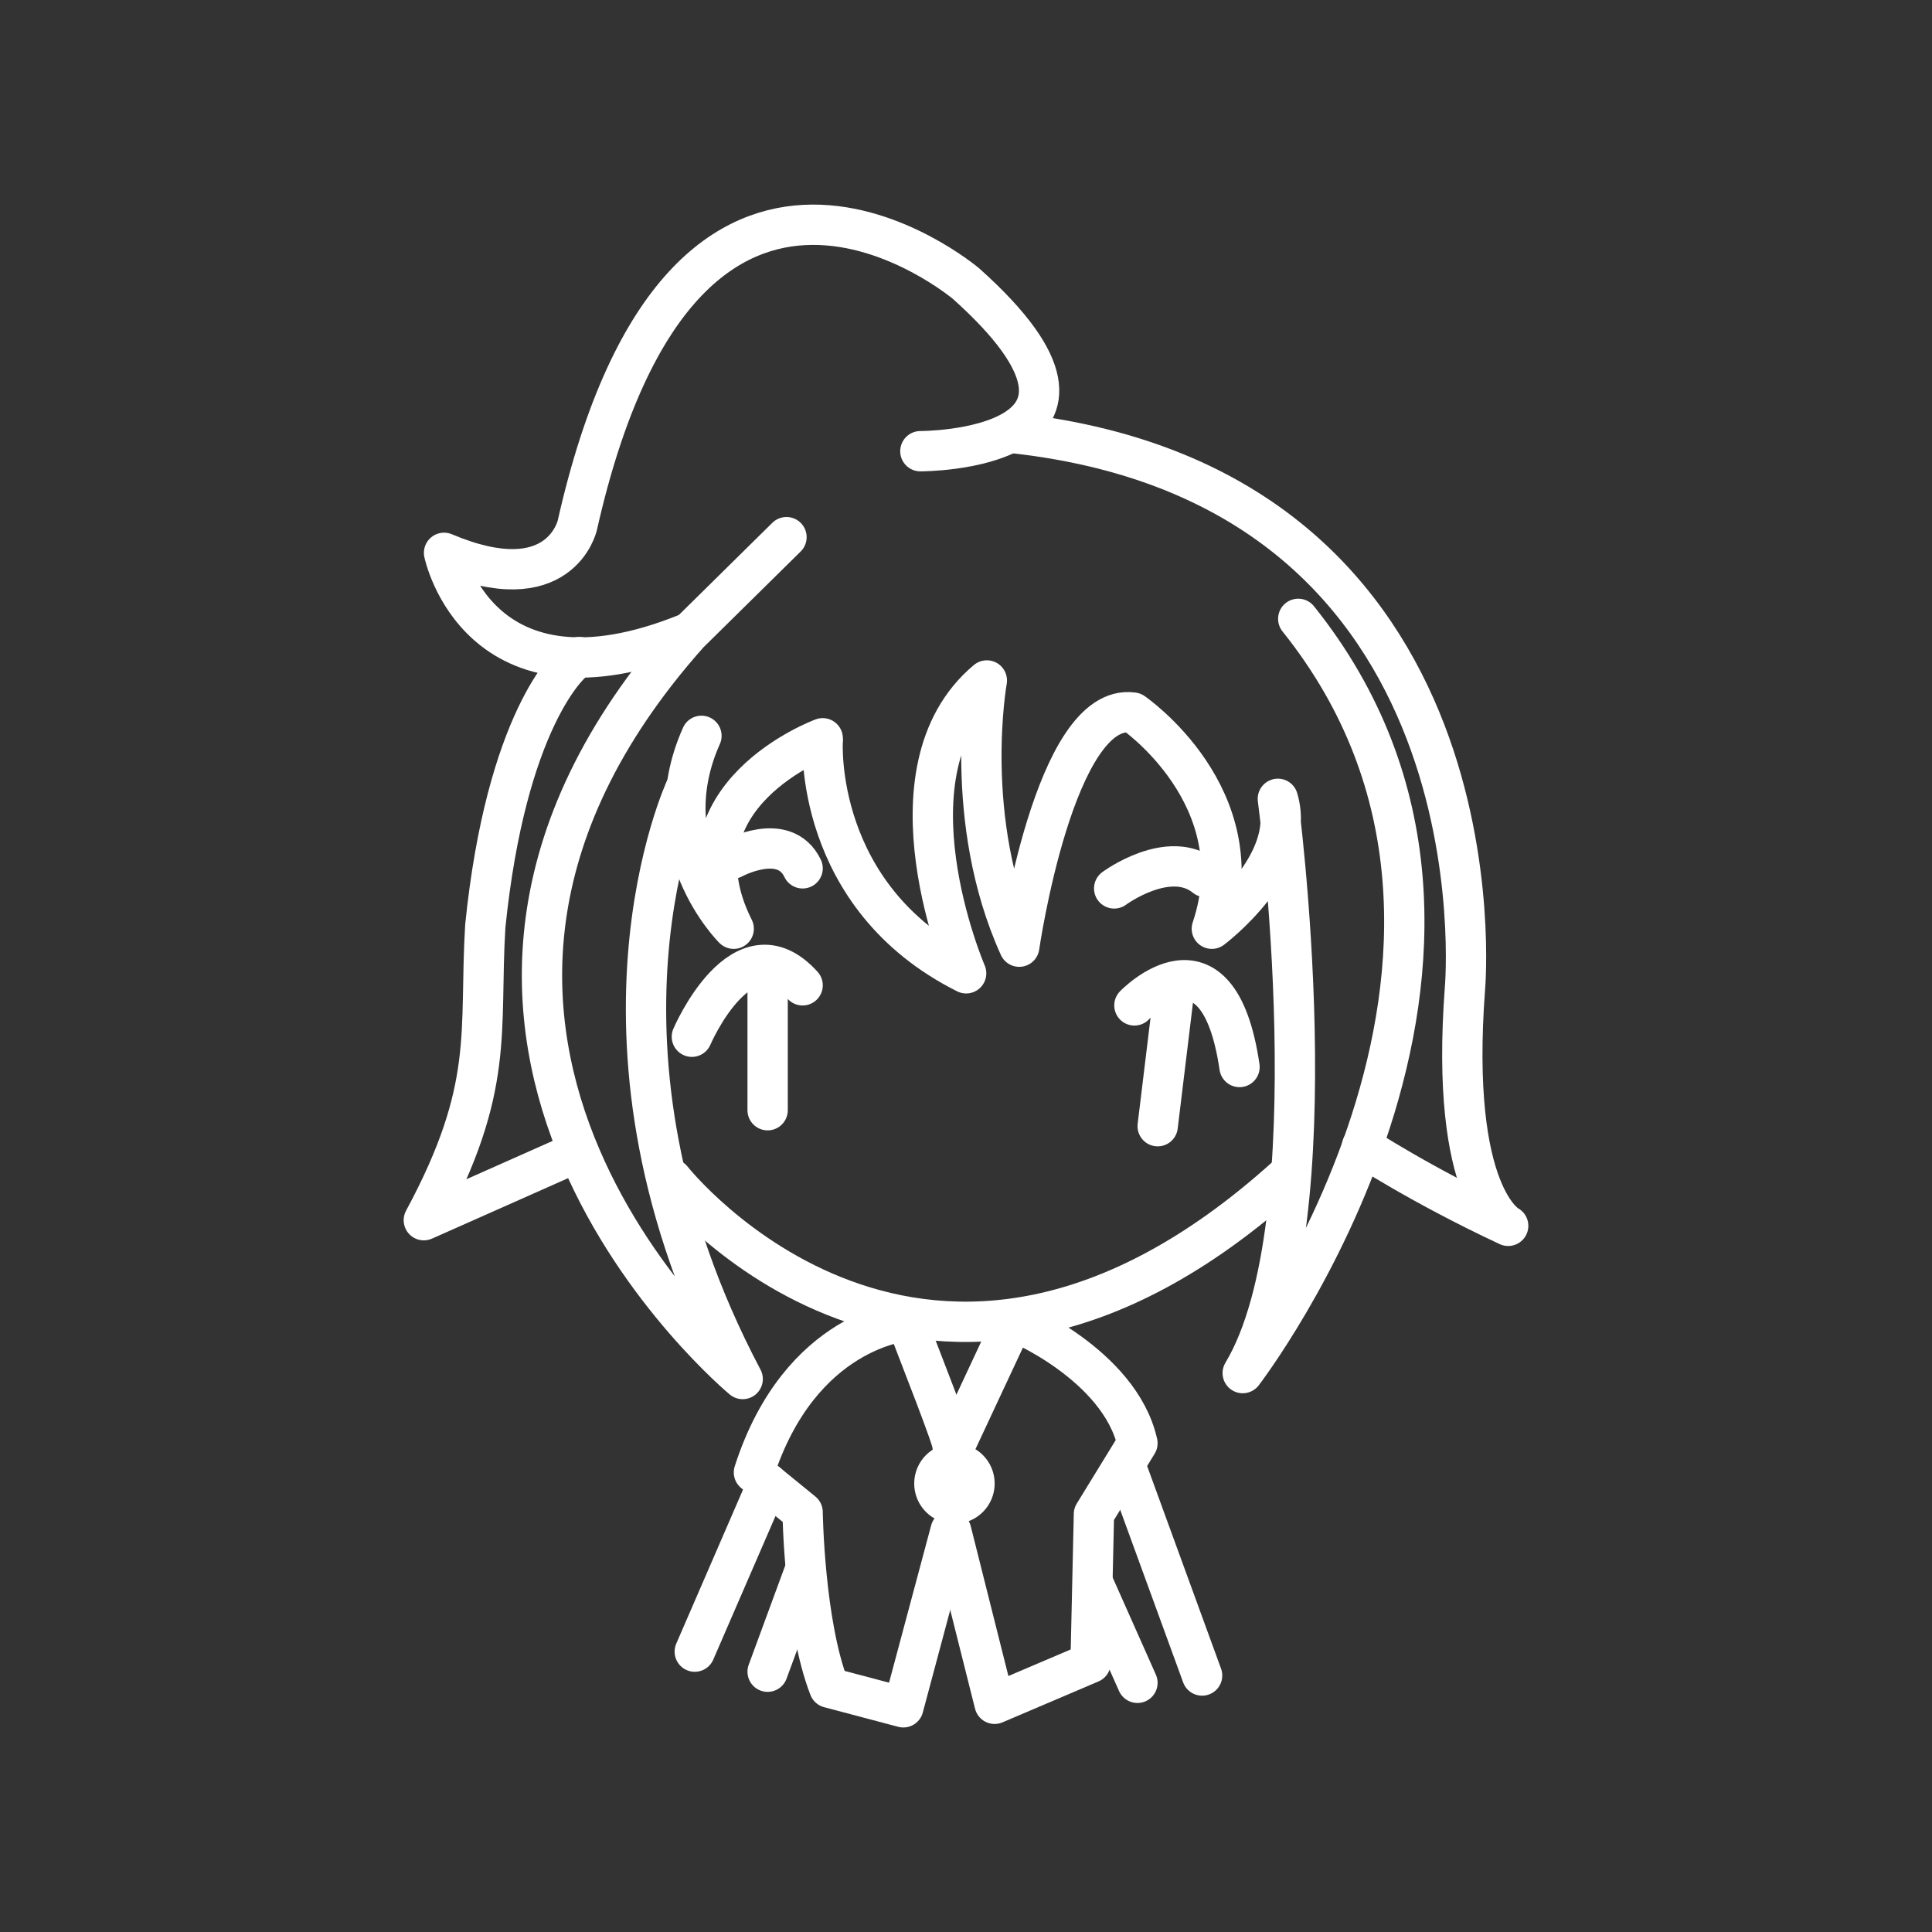 <?xml version="1.0" encoding="UTF-8" standalone="no"?>
<!-- Created with Inkscape (http://www.inkscape.org/) -->

<svg
   width="48"
   height="48"
   viewBox="0 0 12.7 12.7"
   version="1.1"
   id="svg5"
   xml:space="preserve"
   sodipodi:docname="chimera_recollect.svg"
   inkscape:version="1.2.2 (b0a8486541, 2022-12-01)"
   xmlns:inkscape="http://www.inkscape.org/namespaces/inkscape"
   xmlns:sodipodi="http://sodipodi.sourceforge.net/DTD/sodipodi-0.dtd"
   xmlns="http://www.w3.org/2000/svg"
   xmlns:svg="http://www.w3.org/2000/svg"><rect x="0" y="0" width="12.7" height="12.7" fill="#333333" stroke="none"/><sodipodi:namedview
     id="namedview7"
     pagecolor="#505050"
     bordercolor="#eeeeee"
     borderopacity="1"
     inkscape:showpageshadow="0"
     inkscape:pageopacity="0"
     inkscape:pagecheckerboard="0"
     inkscape:deskcolor="#505050"
     inkscape:document-units="mm"
     showgrid="false"
     showguides="true"
     inkscape:zoom="5.6568543"
     inkscape:cx="59.396969"
     inkscape:cy="18.561553"
     inkscape:window-width="1920"
     inkscape:window-height="1027"
     inkscape:window-x="1440"
     inkscape:window-y="24"
     inkscape:window-maximized="1"
     inkscape:current-layer="layer1" /><defs
     id="defs2" /><g
     inkscape:label="Layer 1"
     inkscape:groupmode="layer"
     id="layer1"><path
       style="fill:none;paint-order:normal;stroke:#ffffff;stroke-linecap:round;stroke-linejoin:round;stroke-opacity:1;stroke-width:0.265"
       d="M 4.226 9.812 Z"
       id="path1638" /><path
       style="fill:none;paint-order:normal;stroke:#ffffff;stroke-dasharray:none;stroke-linecap:round;stroke-linejoin:round;stroke-opacity:1;stroke-width:0.265"
       d="M 5.408 4.873 C 5.408 4.873 5.345 5.894 6.351 6.398 C 6.351 6.398 5.777 5.067 6.487 4.473 C 6.487 4.473 6.322 5.39 6.7 6.223 C 6.7 6.223 6.933 4.611 7.448 4.684 C 7.448 4.684 8.258 5.239 7.966 6.105 C 7.966 6.105 8.529 5.683 8.4 5.251 C 8.4 5.251 8.769 8.027 8.169 9.026 C 8.169 9.026 10.293 6.263 8.534 4.068"
       id="path1640" /><path
       style="fill:none;paint-order:normal;stroke:#ffffff;stroke-linecap:round;stroke-linejoin:round;stroke-opacity:1;stroke-width:0.265"
       d="M 8.953 7.535 C 8.953 7.535 9.346 7.793 9.914 8.058 C 9.914 8.058 9.527 7.866 9.63 6.496 C 9.63 6.496 9.923 3.212 6.67 2.848"
       id="path1673" /><path
       style="fill:none;paint-order:normal;stroke:#ffffff;stroke-linecap:round;stroke-linejoin:round;stroke-opacity:1;stroke-width:0.265"
       d="M 5.408 4.853 C 5.408 4.853 4.383 5.229 4.823 6.105 C 4.823 6.105 4.283 5.571 4.611 4.837"
       id="path1675" /><path
       style="fill:none;paint-order:normal;stroke:#ffffff;stroke-linecap:round;stroke-linejoin:round;stroke-opacity:1;stroke-width:0.265"
       d="M 4.508 5.18 C 4.508 5.18 3.719 6.864 4.882 9.065 C 4.882 9.065 2.166 6.815 4.528 4.164 L 5.17 3.531"
       id="path1677" /><path
       style="fill:none;paint-order:normal;stroke:#ffffff;stroke-linecap:round;stroke-linejoin:round;stroke-opacity:1;stroke-width:0.265"
       d="M 6.05 2.966 C 6.05 2.966 7.584 2.969 6.351 1.865 C 6.351 1.865 4.506 0.302 3.795 3.453 C 3.795 3.453 3.683 3.957 2.919 3.634 C 2.919 3.634 3.142 4.719 4.516 4.164"
       id="path1679" /><path
       style="fill:none;paint-order:normal;stroke:#ffffff;stroke-linecap:round;stroke-linejoin:round;stroke-opacity:1;stroke-width:0.265"
       d="M 3.808 4.319 C 3.741 4.343 3.327 4.745 3.19 6.088 C 3.148 6.78 3.258 7.146 2.786 8.021 L 3.727 7.603"
       id="path1779" /><path
       style="fill:none;paint-order:normal;stroke:#ffffff;stroke-linecap:round;stroke-linejoin:round;stroke-opacity:1;stroke-width:0.265"
       d="M 4.816 5.644 C 4.816 5.644 5.156 5.458 5.276 5.708"
       id="path1781" /><path
       style="fill:none;paint-order:normal;stroke:#ffffff;stroke-linecap:round;stroke-linejoin:round;stroke-opacity:1;stroke-width:0.265"
       d="M 7.324 5.84 C 7.324 5.84 7.686 5.572 7.924 5.765"
       id="path1783" /><path
       style="fill:none;paint-order:normal;stroke:#ffffff;stroke-linecap:round;stroke-linejoin:round;stroke-opacity:1;stroke-width:0.265"
       d="M 4.548 6.815 C 4.548 6.815 4.88 6.038 5.276 6.477"
       id="path1785" /><path
       style="fill:none;paint-order:normal;stroke:#ffffff;stroke-linecap:round;stroke-linejoin:round;stroke-opacity:1;stroke-width:0.265"
       d="M 7.457 6.609 C 7.457 6.609 8.005 6.039 8.148 7.014"
       id="path1787" /><path
       style="fill:none;paint-order:normal;stroke:#ffffff;stroke-linecap:round;stroke-linejoin:round;stroke-opacity:1;stroke-width:0.265"
       d="M 5.046 6.43 L 5.046 7.298"
       id="path1789" /><path
       style="fill:none;paint-order:normal;stroke:#ffffff;stroke-linecap:round;stroke-linejoin:round;stroke-opacity:1;stroke-width:0.265"
       d="M 7.712 6.563 L 7.61 7.403"
       id="path1791" /><path
       style="fill:none;paint-order:normal;stroke:#ffffff;stroke-linecap:round;stroke-linejoin:round;stroke-opacity:1;stroke-width:0.265"
       d="M 4.416 7.751 C 4.416 7.751 6.087 9.872 8.455 7.735"
       id="path1793" /><path
       style="fill:none;paint-order:normal;stroke:#ffffff;stroke-linecap:round;stroke-linejoin:round;stroke-opacity:1;stroke-width:0.265"
       d="M 6.261 9.502 C 6.269 9.475 6.047 8.916 5.959 8.683 C 5.959 8.683 5.26 8.733 4.956 9.679 L 5.276 9.94 C 5.276 9.94 5.286 10.67 5.451 11.094 L 5.938 11.223 L 6.249 10.061"
       id="path1795" /><path
       style="fill:none;paint-order:normal;stroke:#ffffff;stroke-linecap:round;stroke-linejoin:round;stroke-opacity:1;stroke-width:0.265"
       d="M 6.271 9.515 L 6.659 8.685 C 6.66 8.676 7.361 8.969 7.477 9.487 L 7.191 9.953 L 7.169 10.931 L 6.538 11.2 L 6.253 10.066"
       id="path1797" /><path
       style="fill:none;paint-order:normal;stroke:#ffffff;stroke-linecap:round;stroke-linejoin:round;stroke-opacity:1;stroke-width:0.265"
       d="M 5.046 9.752 L 4.567 10.857"
       id="path1825" /><path
       style="fill:none;paint-order:normal;stroke:#ffffff;stroke-linecap:round;stroke-linejoin:round;stroke-opacity:1;stroke-width:0.265"
       d="M 7.415 9.679 L 7.902 11.014"
       id="path1827" /><path
       style="fill:none;paint-order:normal;stroke:#ffffff;stroke-linecap:round;stroke-linejoin:round;stroke-opacity:1;stroke-width:0.265"
       d="M 5.046 10.989 L 5.283 10.345"
       id="path1829" /><path
       style="fill:none;paint-order:normal;stroke:#ffffff;stroke-linecap:round;stroke-linejoin:round;stroke-opacity:1;stroke-width:0.265"
       d="M 7.195 10.428 L 7.477 11.062"
       id="path1831" /><circle
       style="opacity:1;fill:none;fill-opacity:0;stroke:#ffffff;stroke-width:0.265;stroke-linecap:round;stroke-linejoin:round;stroke-dasharray:none;stroke-opacity:1;paint-order:normal"
       id="path1908"
       cx="6.274"
       cy="9.752"
       r="0.132" /></g></svg>
